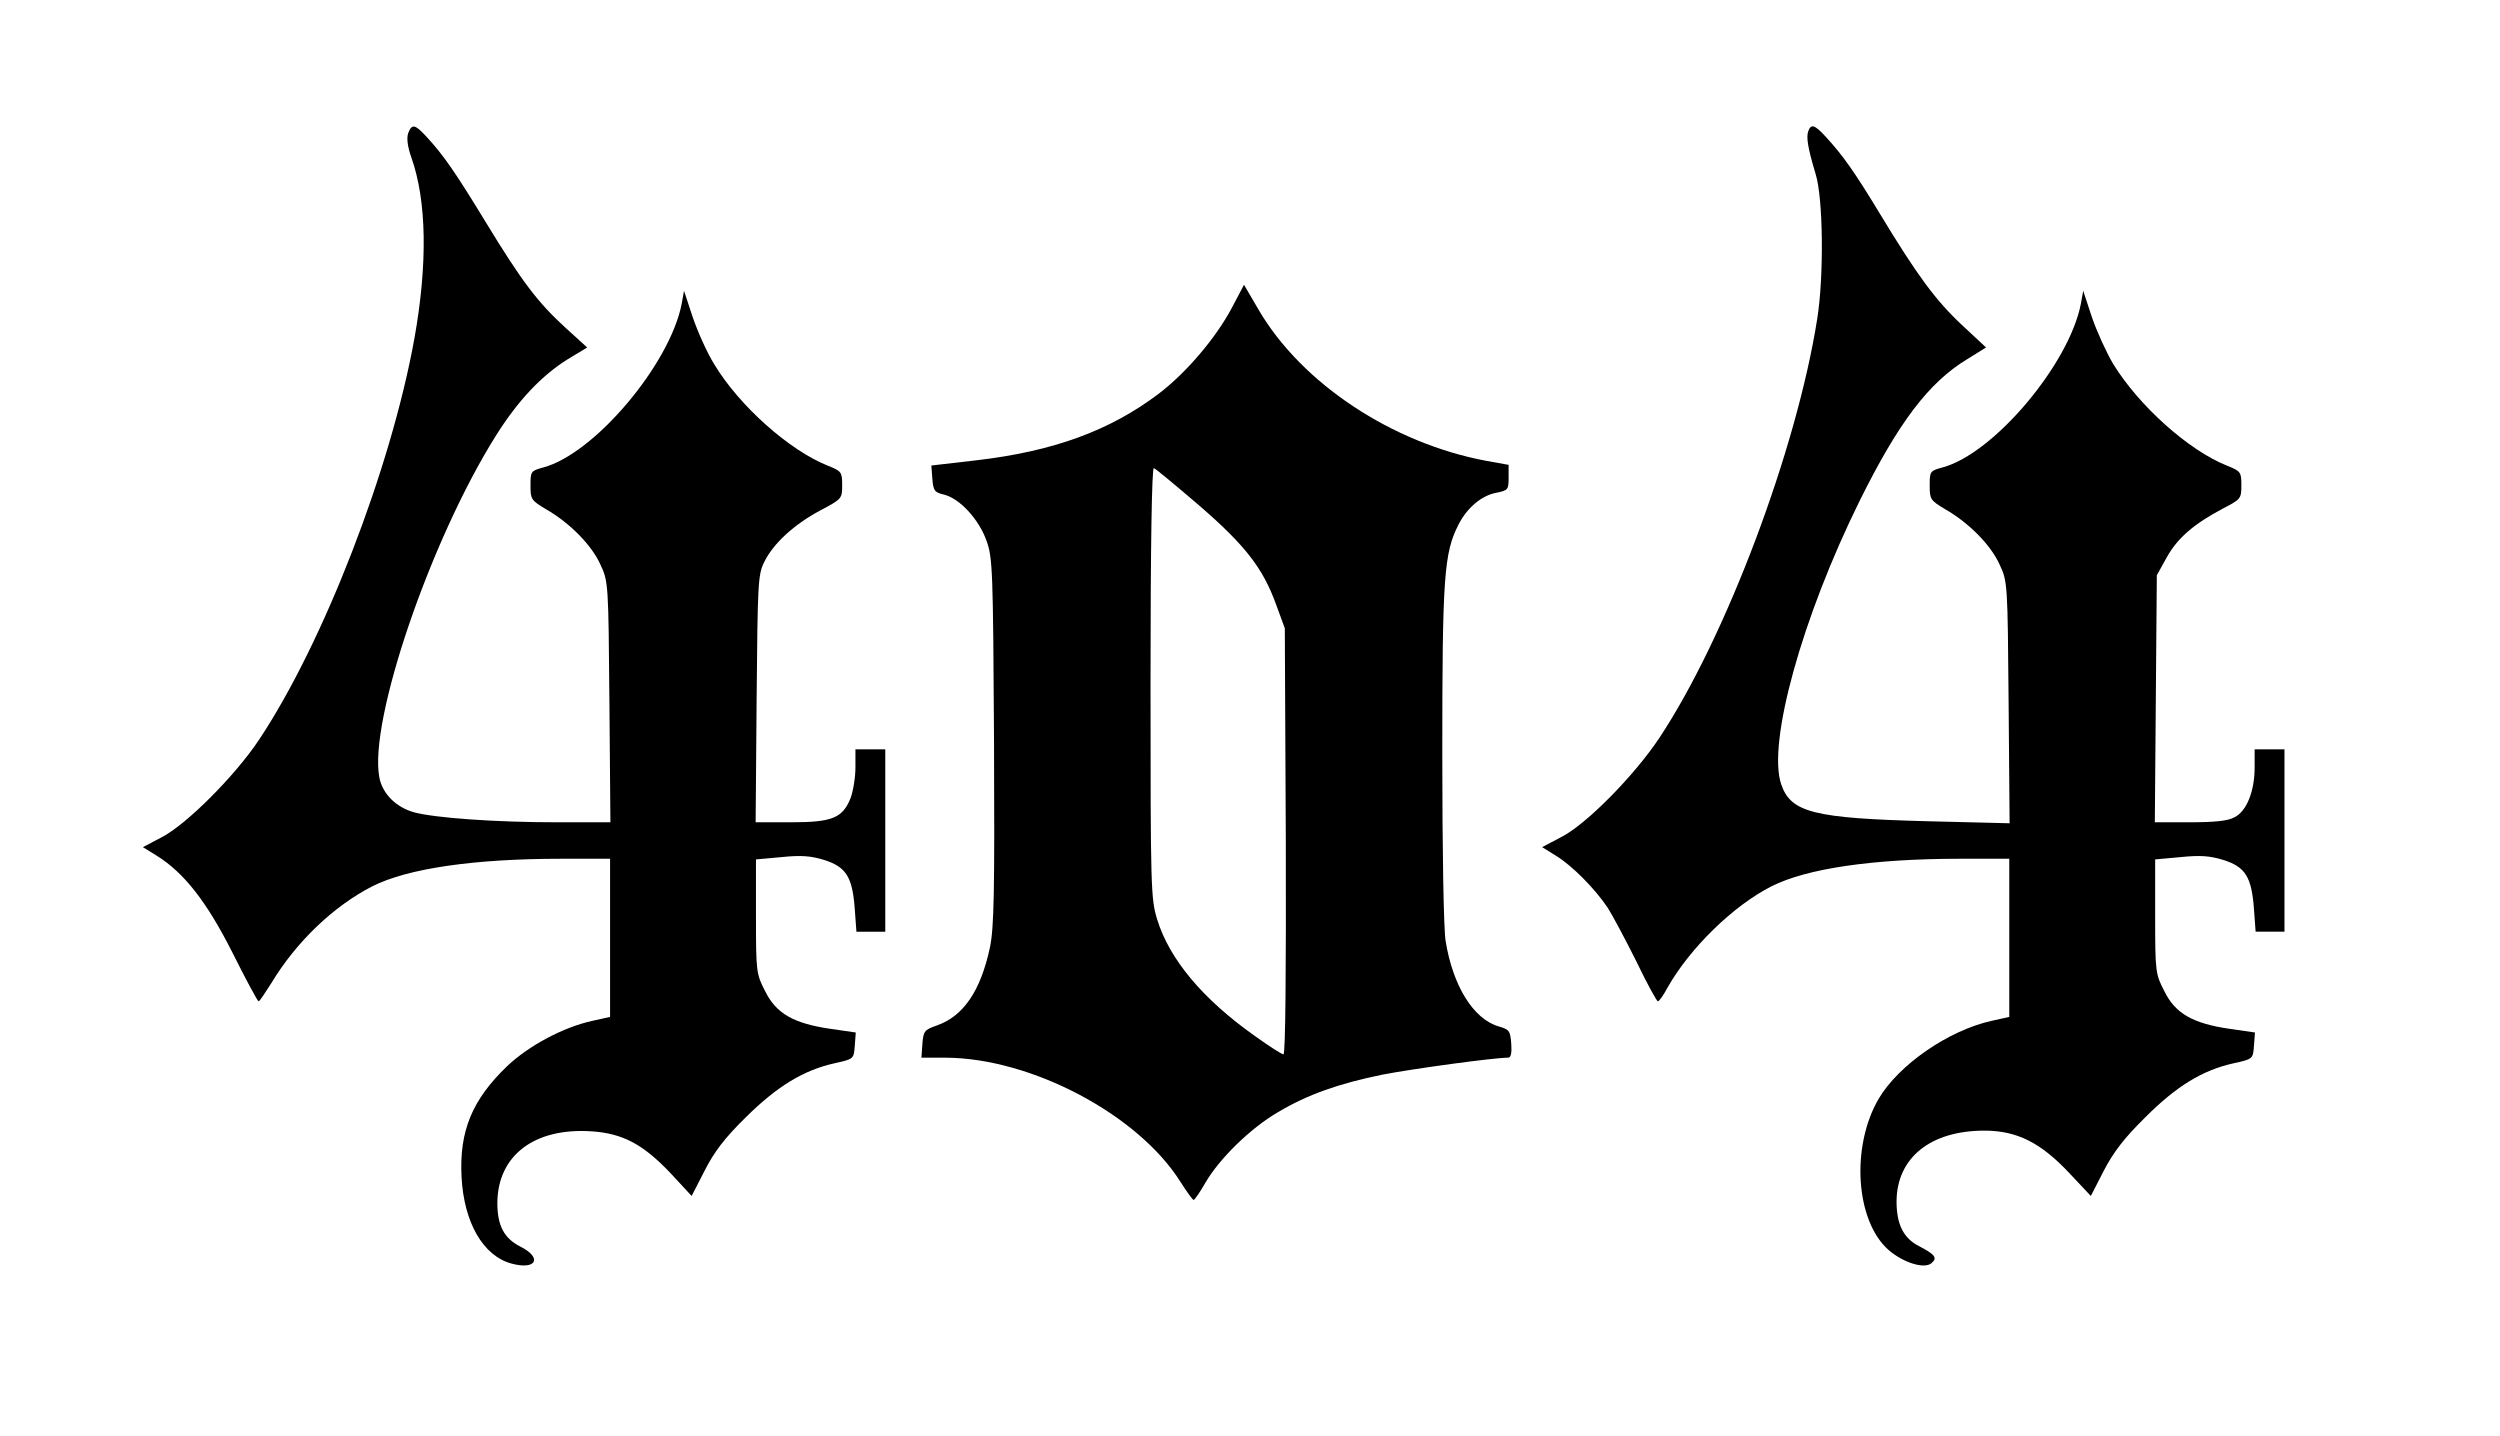 <?xml version="1.0" standalone="no"?>
<!DOCTYPE svg PUBLIC "-//W3C//DTD SVG 20010904//EN"
 "http://www.w3.org/TR/2001/REC-SVG-20010904/DTD/svg10.dtd">
<svg version="1.0" xmlns="http://www.w3.org/2000/svg"
 width="754pt" height="433pt" viewBox="0 0 754 433"
 preserveAspectRatio="xMidYMid meet">
<g transform="translate(0,433) scale(0.1,-0.1)"
fill="#000000" stroke="none">
<path d="M1231 3928 c-5 -15 -2 -40 10 -74 46 -130 49 -320 9 -544 -71 -394
-274 -918 -468 -1210 -73 -110 -219 -256 -294 -295 l-57 -30 42 -26 c82 -51
151 -139 229 -294 40 -80 75 -145 78 -145 3 0 20 26 39 56 75 124 187 231 304
291 107 54 308 83 569 83 l148 0 0 -238 0 -239 -54 -12 c-87 -19 -192 -75
-257 -137 -105 -101 -144 -195 -137 -333 7 -138 65 -239 151 -262 74 -20 94
17 27 51 -50 25 -70 64 -70 132 1 143 111 227 283 216 95 -6 157 -39 241 -128
l62 -67 39 76 c29 57 60 98 124 161 95 94 174 142 267 163 59 13 59 13 62 53
l3 40 -76 11 c-111 16 -164 46 -197 113 -27 52 -28 58 -28 226 l0 172 77 7
c59 6 88 4 130 -9 65 -21 84 -51 91 -148 l5 -68 43 0 44 0 0 275 0 275 -45 0
-45 0 0 -55 c0 -30 -7 -72 -15 -93 -24 -59 -55 -72 -179 -72 l-107 0 3 373 c3
347 4 375 23 412 27 56 91 114 168 155 66 35 67 36 67 76 0 40 -2 43 -42 59
-117 46 -268 181 -343 305 -22 35 -51 100 -66 144 l-26 79 -7 -39 c-35 -182
-263 -453 -418 -494 -37 -10 -38 -12 -38 -54 0 -42 2 -45 47 -72 73 -42 138
-109 164 -167 24 -51 24 -58 27 -414 l3 -363 -163 0 c-183 0 -365 13 -429 30
-54 15 -96 56 -105 106 -32 170 154 715 351 1029 67 107 139 183 218 232 l58
35 -66 60 c-84 77 -131 139 -240 318 -92 151 -128 203 -179 258 -35 38 -44 39
-55 10z"/>
<path d="M5454 3935 c-7 -18 -2 -50 22 -130 23 -75 25 -308 5 -435 -62 -396
-276 -963 -476 -1265 -75 -113 -220 -261 -297 -300 l-57 -30 42 -26 c49 -30
118 -100 156 -157 14 -22 53 -95 86 -161 32 -67 62 -121 65 -121 4 0 17 18 29
41 68 120 198 247 314 306 107 54 308 83 569 83 l148 0 0 -238 0 -239 -54 -12
c-130 -29 -280 -133 -340 -235 -84 -144 -70 -368 30 -456 44 -38 107 -58 129
-40 19 16 12 26 -36 51 -48 24 -69 66 -69 136 1 131 102 213 265 213 98 0 170
-36 257 -129 l64 -68 39 76 c29 56 62 99 125 161 94 94 172 142 266 163 59 13
59 13 62 53 l3 40 -76 11 c-111 16 -164 46 -197 113 -27 52 -28 58 -28 226 l0
172 77 7 c59 6 88 4 130 -9 65 -21 84 -51 91 -148 l5 -68 43 0 44 0 0 275 0
275 -45 0 -45 0 0 -55 c0 -71 -24 -132 -61 -150 -19 -11 -61 -15 -134 -15
l-106 0 3 373 3 372 30 54 c32 58 82 101 169 147 54 28 56 30 56 70 0 40 -2
43 -42 59 -117 46 -268 182 -345 308 -20 34 -49 97 -64 141 l-26 79 -7 -39
c-35 -182 -263 -453 -418 -494 -37 -10 -38 -12 -38 -54 0 -42 2 -45 47 -72 73
-42 138 -109 164 -167 24 -51 24 -58 27 -416 l3 -364 -243 6 c-348 9 -417 26
-446 112 -42 124 63 503 237 855 117 236 208 356 323 426 l58 36 -73 68 c-80
75 -135 150 -247 335 -75 124 -112 177 -164 233 -33 36 -44 39 -52 17z"/>
<path d="M3716 3403 c-49 -93 -140 -199 -222 -261 -147 -111 -317 -173 -547
-200 l-138 -16 3 -40 c3 -36 6 -41 36 -48 47 -12 104 -74 127 -138 19 -52 20
-87 23 -604 2 -458 0 -562 -12 -622 -28 -132 -80 -209 -161 -237 -37 -13 -40
-17 -43 -55 l-3 -42 73 0 c258 -1 580 -171 708 -374 19 -30 37 -55 40 -55 3 0
19 23 35 51 42 73 137 166 220 214 89 53 183 86 315 113 88 17 334 51 378 51
9 0 12 13 10 42 -3 39 -6 43 -37 52 -77 22 -139 122 -161 258 -6 37 -10 272
-10 565 0 533 5 605 49 691 26 51 70 88 115 96 34 7 36 9 36 45 l0 39 -67 12
c-284 53 -556 233 -686 454 l-45 77 -36 -68z m-101 -596 c140 -121 194 -190
234 -301 l26 -71 3 -642 c1 -389 -1 -643 -7 -643 -5 0 -44 25 -87 56 -157 111
-257 231 -294 351 -19 62 -20 92 -20 715 0 413 4 648 10 646 5 -1 66 -52 135
-111z"/>
</g>
</svg>
